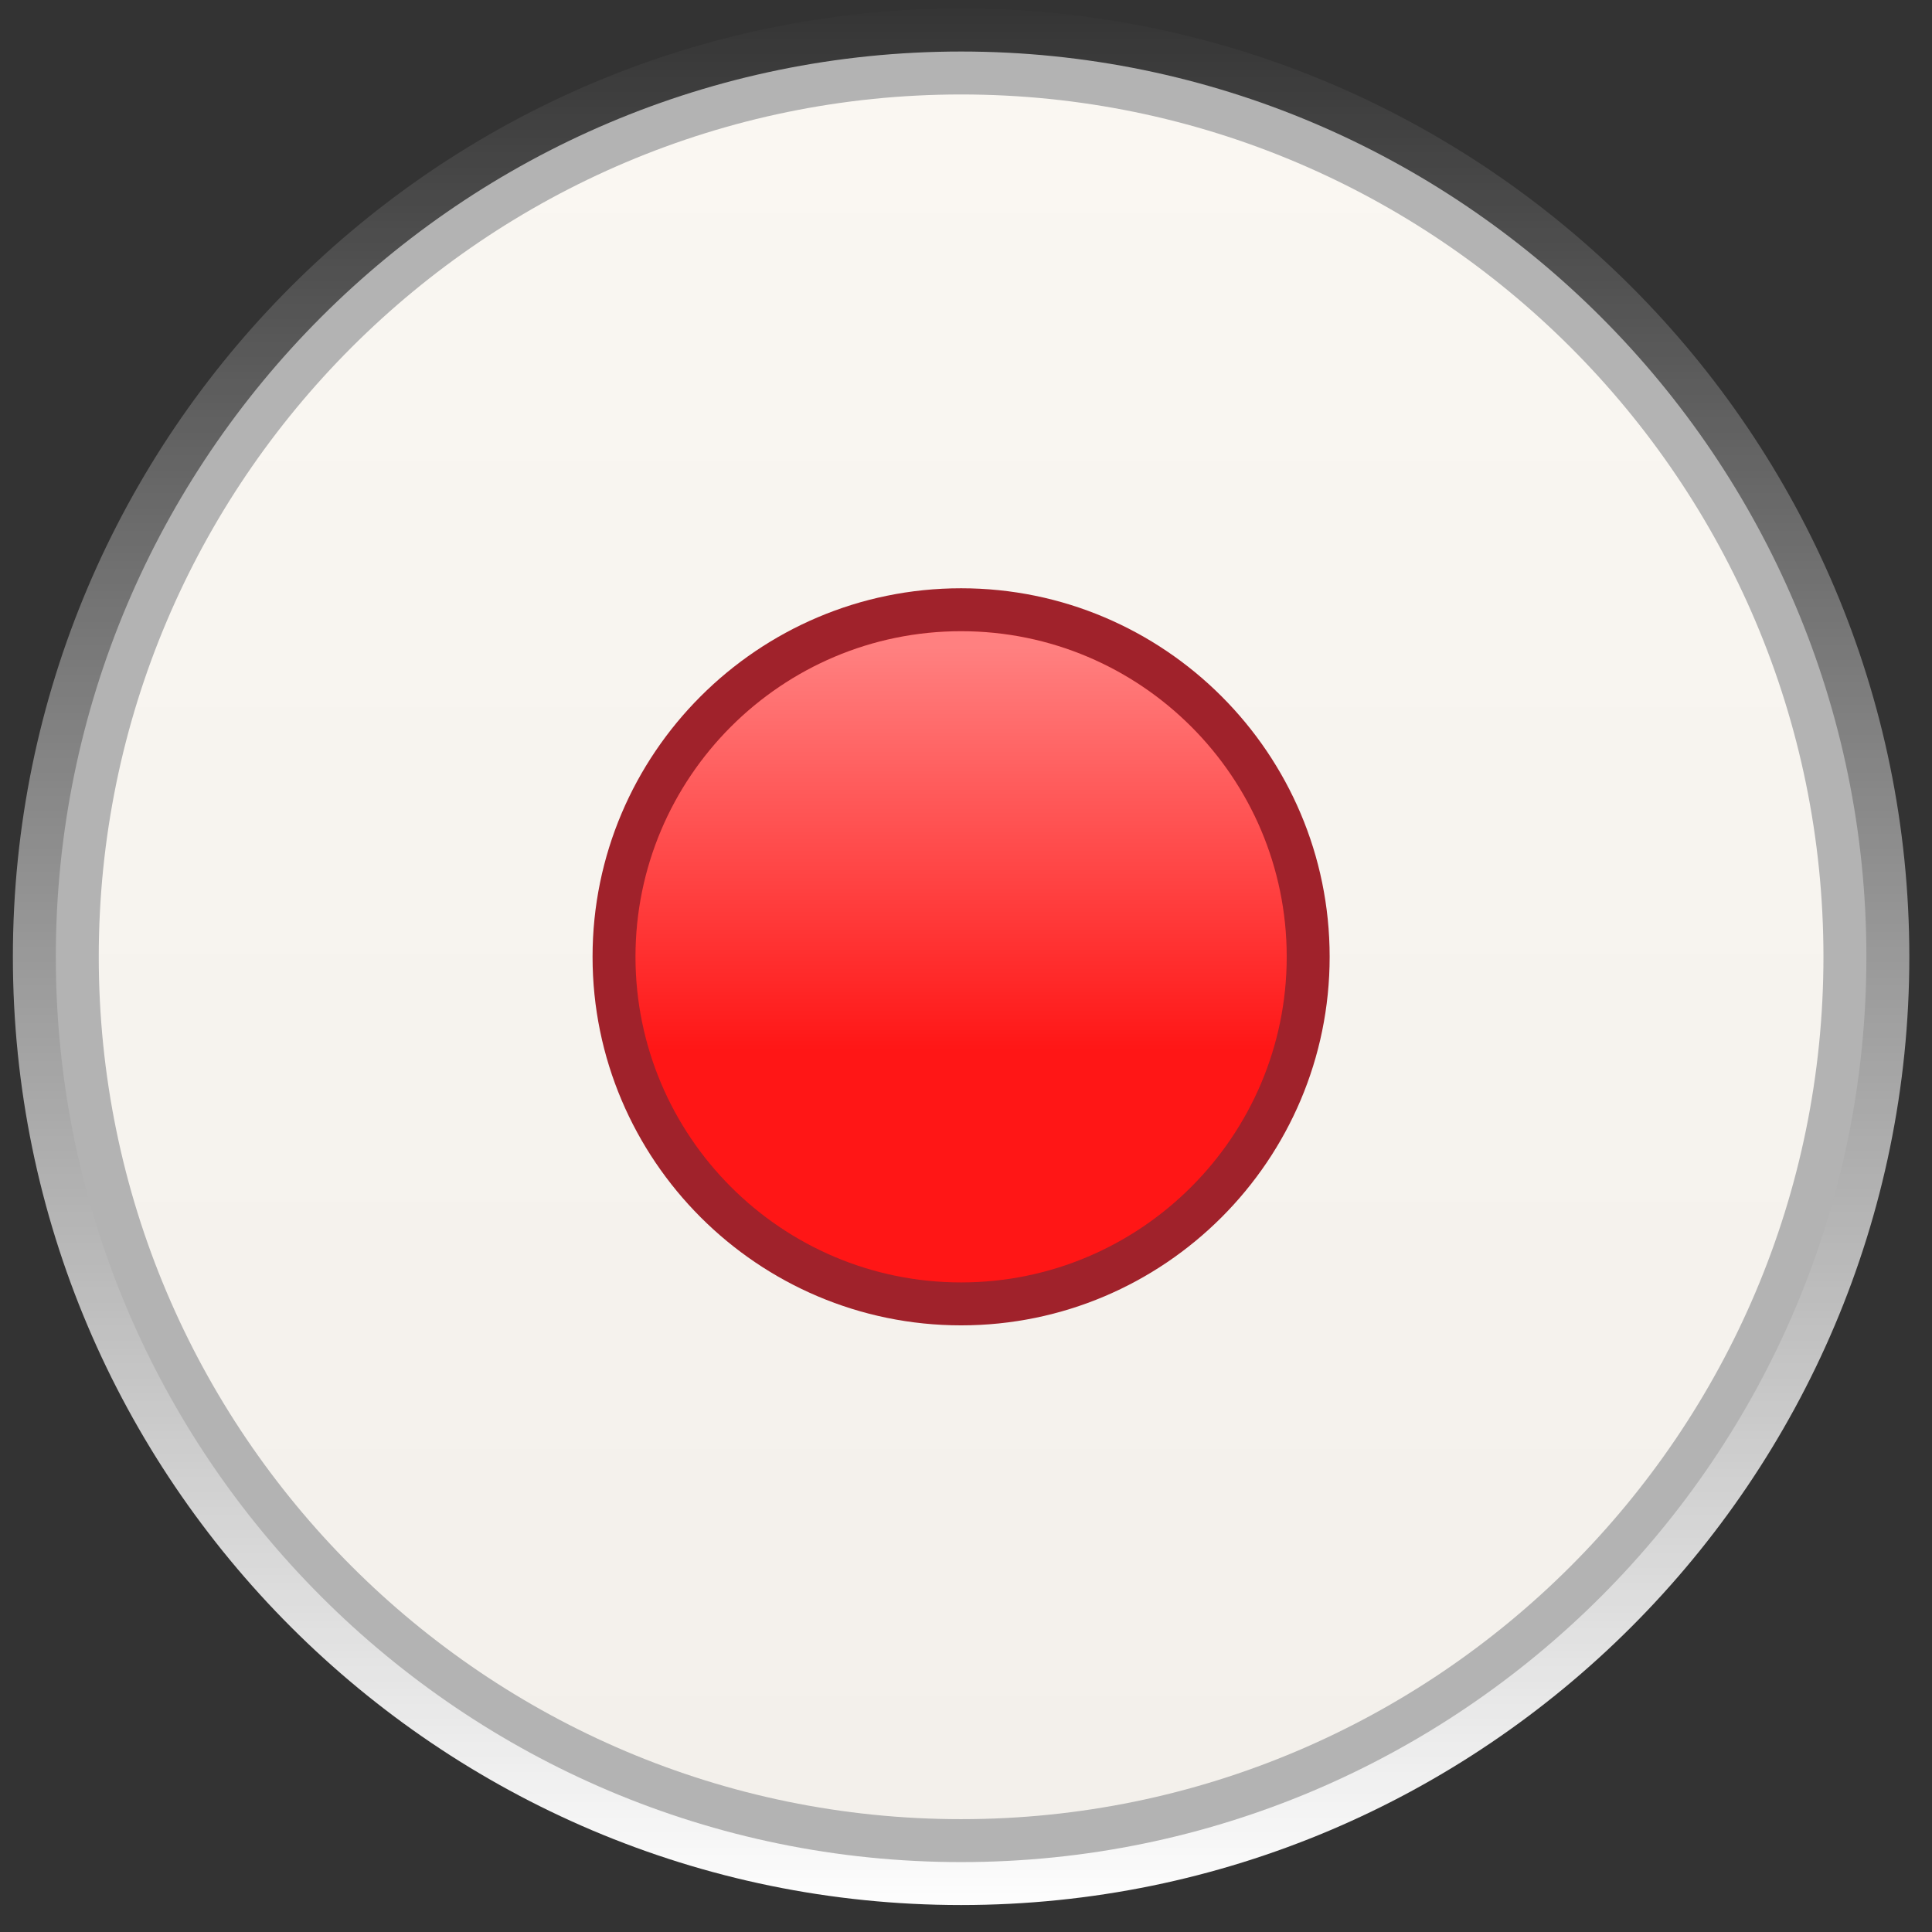 <svg xmlns="http://www.w3.org/2000/svg" xmlns:xlink="http://www.w3.org/1999/xlink" id="Layer_2" width="44.994" height="44.994" x="0" y="0" enable-background="new 0 0 44.994 44.994" version="1.1" viewBox="0 0 44.994 44.994" xml:space="preserve"><rect x="0" y="0" width="44.994" height="44.994" fill="#333333" stroke="none"/><linearGradient id="SVGID_1_" x1="22.383" x2="22.383" y1="1.296" y2="46.22" gradientTransform="matrix(1 0 0 -1 0 45.994)" gradientUnits="userSpaceOnUse"><stop offset="0" stop-color="#FFF"/><stop offset="1" stop-color="#FFF" stop-opacity="0"/></linearGradient><path fill="url(#SVGID_1_)" d="M22.383,44.366C10.206,44.366,0.3,34.459,0.3,22.282C0.3,10.106,10.206,0.2,22.383,0.2	s22.083,9.906,22.083,22.082C44.466,34.459,34.56,44.366,22.383,44.366z"/><path fill="#B3B3B3" d="M22.383,43.366C10.758,43.366,1.3,33.908,1.3,22.282C1.3,10.658,10.758,1.2,22.383,1.2	s21.083,9.458,21.083,21.082C43.466,33.908,34.008,43.366,22.383,43.366z"/><linearGradient id="SVGID_2_" x1="22.383" x2="22.383" y1="3.628" y2="43.899" gradientTransform="matrix(1 0 0 -1 0 45.994)" gradientUnits="userSpaceOnUse"><stop offset="0" stop-color="#F3F0EB"/><stop offset="1" stop-color="#FAF7F2"/></linearGradient><path fill="url(#SVGID_2_)" d="M22.383,42.366c-11.074,0-20.083-9.01-20.083-20.084C2.3,11.209,11.309,2.2,22.383,2.2	c11.074,0,20.083,9.009,20.083,20.082C42.466,33.356,33.457,42.366,22.383,42.366z"/><path fill="#A0222B" d="M22.383,30.866c-4.732,0-8.583-3.852-8.583-8.584c0-4.731,3.851-8.582,8.583-8.582	c4.732,0,8.583,3.851,8.583,8.582C30.966,27.017,27.115,30.866,22.383,30.866z"/><path fill="red" d="M22.383,29.866c-4.182,0-7.583-3.402-7.583-7.584c0-4.181,3.401-7.582,7.583-7.582	c4.183,0,7.583,3.401,7.583,7.582C29.966,26.464,26.563,29.866,22.383,29.866z"/><linearGradient id="SVGID_3_" x1="22.383" x2="22.383" y1="30.876" y2="21.494" gradientTransform="matrix(1 0 0 -1 0 45.994)" gradientUnits="userSpaceOnUse"><stop offset="0" stop-color="#FFF"/><stop offset="1" stop-color="#FFF" stop-opacity=".17"/></linearGradient><path fill="url(#SVGID_3_)" d="M22.383,29.866c-4.182,0-7.583-3.402-7.583-7.584	c0-4.181,3.401-7.582,7.583-7.582c4.183,0,7.583,3.401,7.583,7.582C29.966,26.464,26.563,29.866,22.383,29.866z" enable-background="new" opacity=".5"/></svg>